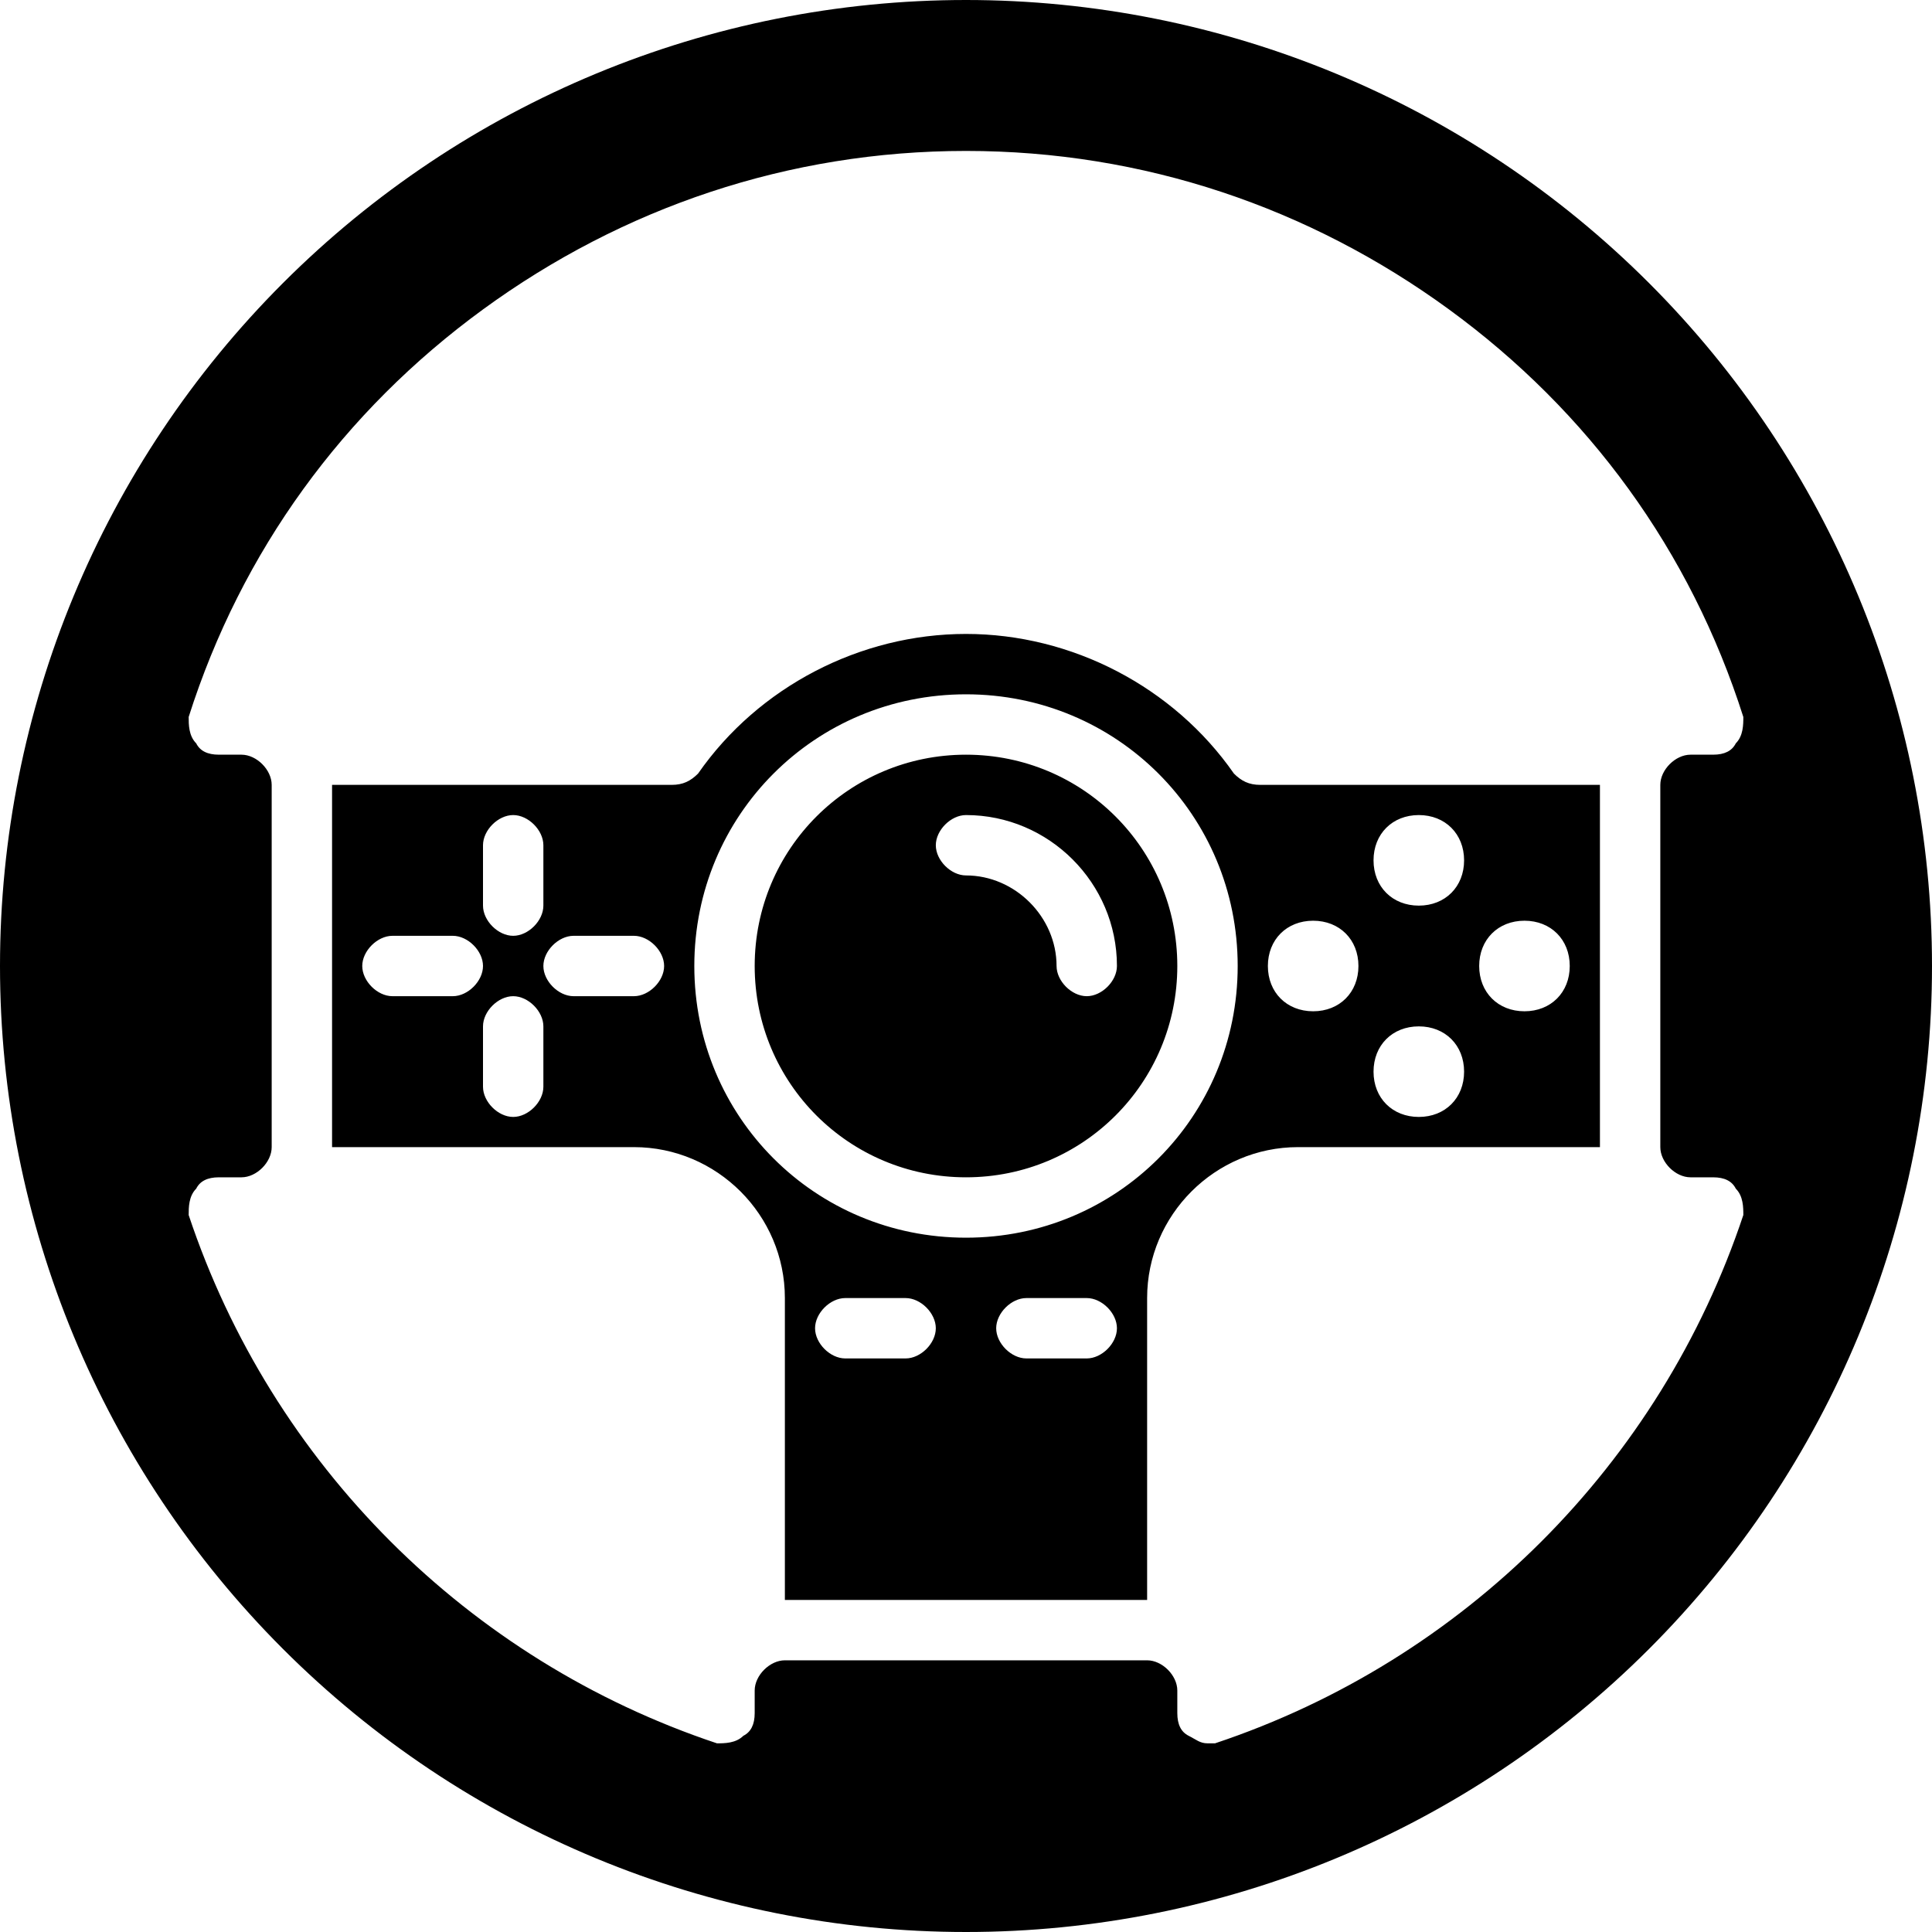 <?xml version="1.0" encoding="UTF-8"?>
<!DOCTYPE svg PUBLIC "-//W3C//DTD SVG 1.1//EN" "http://www.w3.org/Graphics/SVG/1.1/DTD/svg11.dtd">
<!-- Creator: CorelDRAW X7 -->
<svg xmlns="http://www.w3.org/2000/svg" xml:space="preserve" width="512px" height="512px" version="1.1" style="shape-rendering:geometricPrecision; text-rendering:geometricPrecision; image-rendering:optimizeQuality; fill-rule:evenodd; clip-rule:evenodd"
viewBox="0 0 512 512"
 xmlns:xlink="http://www.w3.org/1999/xlink">
 <defs>
  <style type="text/css">
   <![CDATA[
    .fil0 {fill:black}
   ]]>
  </style>
 </defs>
 <g id="Layer_x0020_1">
  <path class="fil0" d="M437 75c-48,-48 -113,-75 -181,-75 -68,0 -133,27 -181,75 -48,48 -75,113 -75,181 0,68 27,133 75,181 48,48 113,75 181,75 68,0 133,-27 181,-75 48,-48 75,-113 75,-181 0,-68 -27,-133 -75,-181zm-181 141c-4,0 -8,4 -8,8 0,4 4,8 8,8 13,0 24,11 24,24 0,4 4,8 8,8 4,0 8,-4 8,-8 0,-22 -18,-40 -40,-40zm32 128l-16 0c-4,0 -8,4 -8,8 0,4 4,8 8,8l16 0c4,0 8,-4 8,-8 0,-4 -4,-8 -8,-8zm-48 0l-16 0c-4,0 -8,4 -8,8 0,4 4,8 8,8l16 0c4,0 8,-4 8,-8 0,-4 -4,-8 -8,-8zm108 -76c7,0 12,-5 12,-12 0,-7 -5,-12 -12,-12 -7,0 -12,5 -12,12 0,7 5,12 12,12zm56 0c7,0 12,-5 12,-12 0,-7 -5,-12 -12,-12 -7,0 -12,5 -12,12 0,7 5,12 12,12zm-28 -28c7,0 12,-5 12,-12 0,-7 -5,-12 -12,-12 -7,0 -12,5 -12,12 0,7 5,12 12,12zm0 56c7,0 12,-5 12,-12 0,-7 -5,-12 -12,-12 -7,0 -12,5 -12,12 0,7 5,12 12,12zm-240 -48c4,0 8,-4 8,-8l0 -16c0,-4 -4,-8 -8,-8 -4,0 -8,4 -8,8l0 16c0,4 4,8 8,8zm0 16c-4,0 -8,4 -8,8l0 16c0,4 4,8 8,8 4,0 8,-4 8,-8l0 -16c0,-4 -4,-8 -8,-8zm32 -16l-16 0c-4,0 -8,4 -8,8 0,4 4,8 8,8l16 0c4,0 8,-4 8,-8 0,-4 -4,-8 -8,-8zm-48 0l-16 0c-4,0 -8,4 -8,8 0,4 4,8 8,8l16 0c4,0 8,-4 8,-8 0,-4 -4,-8 -8,-8zm208 8c0,-40 -32,-72 -72,-72 -40,0 -72,32 -72,72 0,40 32,72 72,72 40,0 72,-32 72,-72zm-72 56c-31,0 -56,-25 -56,-56 0,-31 25,-56 56,-56 31,0 56,25 56,56 0,31 -25,56 -56,56zm204 3c-1,-2 -3,-3 -6,-3l-6 0c-4,0 -8,-4 -8,-8l0 -96c0,-4 4,-8 8,-8l6 0c3,0 5,-1 6,-3 2,-2 2,-5 2,-7 -14,-44 -41,-81 -78,-108 -37,-27 -81,-42 -128,-42 -47,0 -91,15 -128,42 -37,27 -64,64 -78,108 0,2 0,5 2,7 1,2 3,3 6,3l6 0c4,0 8,4 8,8l0 96c0,4 -4,8 -8,8l-6 0c-3,0 -5,1 -6,3 -2,2 -2,5 -2,7 22,66 74,118 140,140 2,0 5,0 7,-2 2,-1 3,-3 3,-6l0 -6c0,-4 4,-8 8,-8l96 0c4,0 8,4 8,8l0 6c0,3 1,5 3,6 2,1 3,2 5,2 1,0 2,0 2,0 66,-22 118,-74 140,-140 0,-2 0,-5 -2,-7zm-252 109l0 -80c0,-22 -18,-40 -40,-40l-80 0 0 -96 90 0c3,0 5,-1 7,-3 16,-23 43,-37 71,-37 28,0 55,14 71,37 2,2 4,3 7,3l90 0 0 96 -80 0c-22,0 -40,18 -40,40l0 80 -96 0z"/>
 </g>
</svg>
